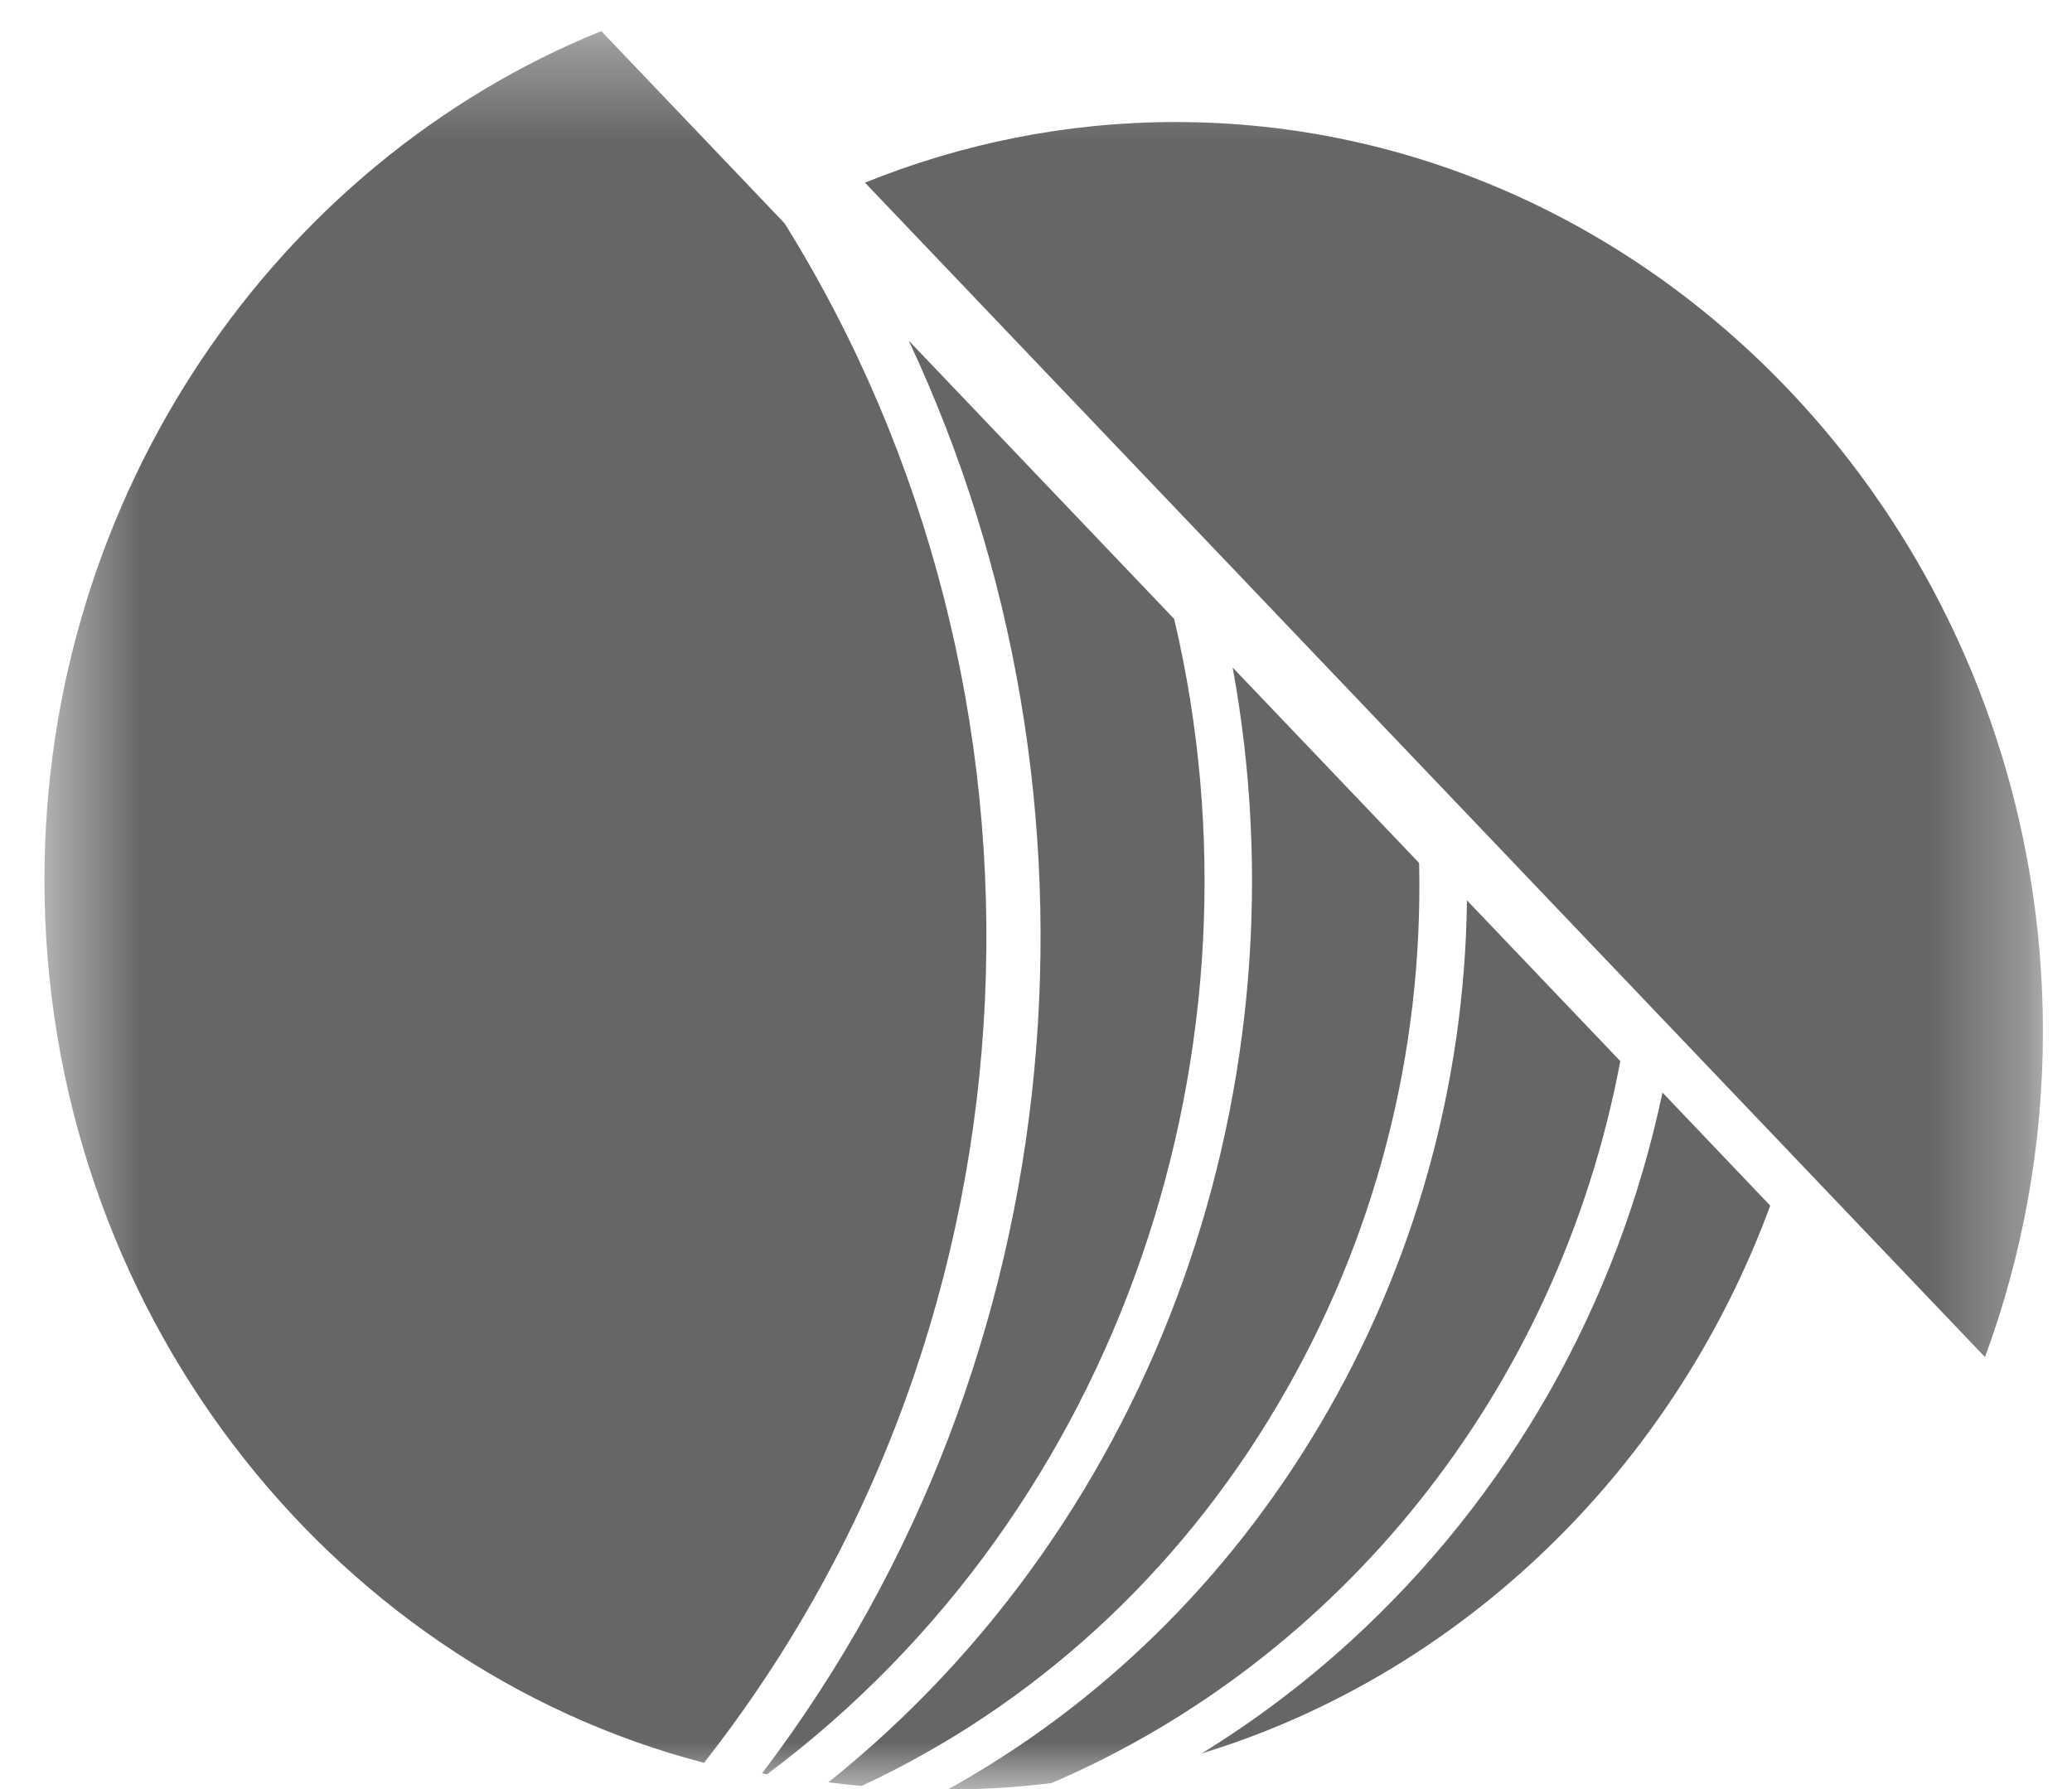 <svg width="22" height="19" viewBox="0 0 22 19" fill="none" xmlns="http://www.w3.org/2000/svg">
<mask id="mask0_39_1902" style="mask-type:luminance" maskUnits="userSpaceOnUse" x="0" y="0" width="22" height="20">
<path d="M0.473 0.33H21.692V19.003H0.473V0.33Z" fill="white"/>
</mask>
<g mask="url(#mask0_39_1902)">
<path d="M8.796 18.928C8.913 18.943 9.03 18.956 9.148 18.967C10.963 18.122 12.496 16.73 13.565 14.921C14.602 13.169 15.113 11.181 15.068 9.165L13.088 7.089C13.892 11.471 12.314 16.111 8.796 18.928H8.796Z" fill="#666666"/>
<path d="M8.09 18.832L8.144 18.843C11.917 16.023 13.535 11.101 12.467 6.573L9.649 3.618C11.913 8.446 11.456 14.403 8.091 18.833L8.09 18.832ZM17.652 11.603C17.175 13.859 16.028 15.889 14.335 17.434C13.848 17.878 13.32 18.276 12.758 18.622C15.526 17.776 17.766 15.599 18.796 12.804L17.652 11.603Z" fill="#666666"/>
<path d="M17.204 11.269L15.576 9.562C15.552 11.523 15.014 13.442 14.015 15.129C13.031 16.791 11.671 18.113 10.064 19.004H10.071C10.441 19.004 10.806 18.981 11.165 18.936C14.212 17.63 16.541 14.787 17.204 11.269ZM8.33 2.371L6.384 0.33C2.936 1.728 0.472 5.249 0.472 9.345C0.472 13.861 3.467 17.677 7.475 18.721C11.21 13.967 11.41 7.313 8.33 2.371ZM21.691 10.956C21.691 5.643 17.547 1.296 12.482 1.296C11.322 1.296 10.21 1.525 9.184 1.94L21.076 14.412C21.473 13.337 21.691 12.171 21.691 10.954V10.956Z" fill="#666666"/>
</g>
</svg>
